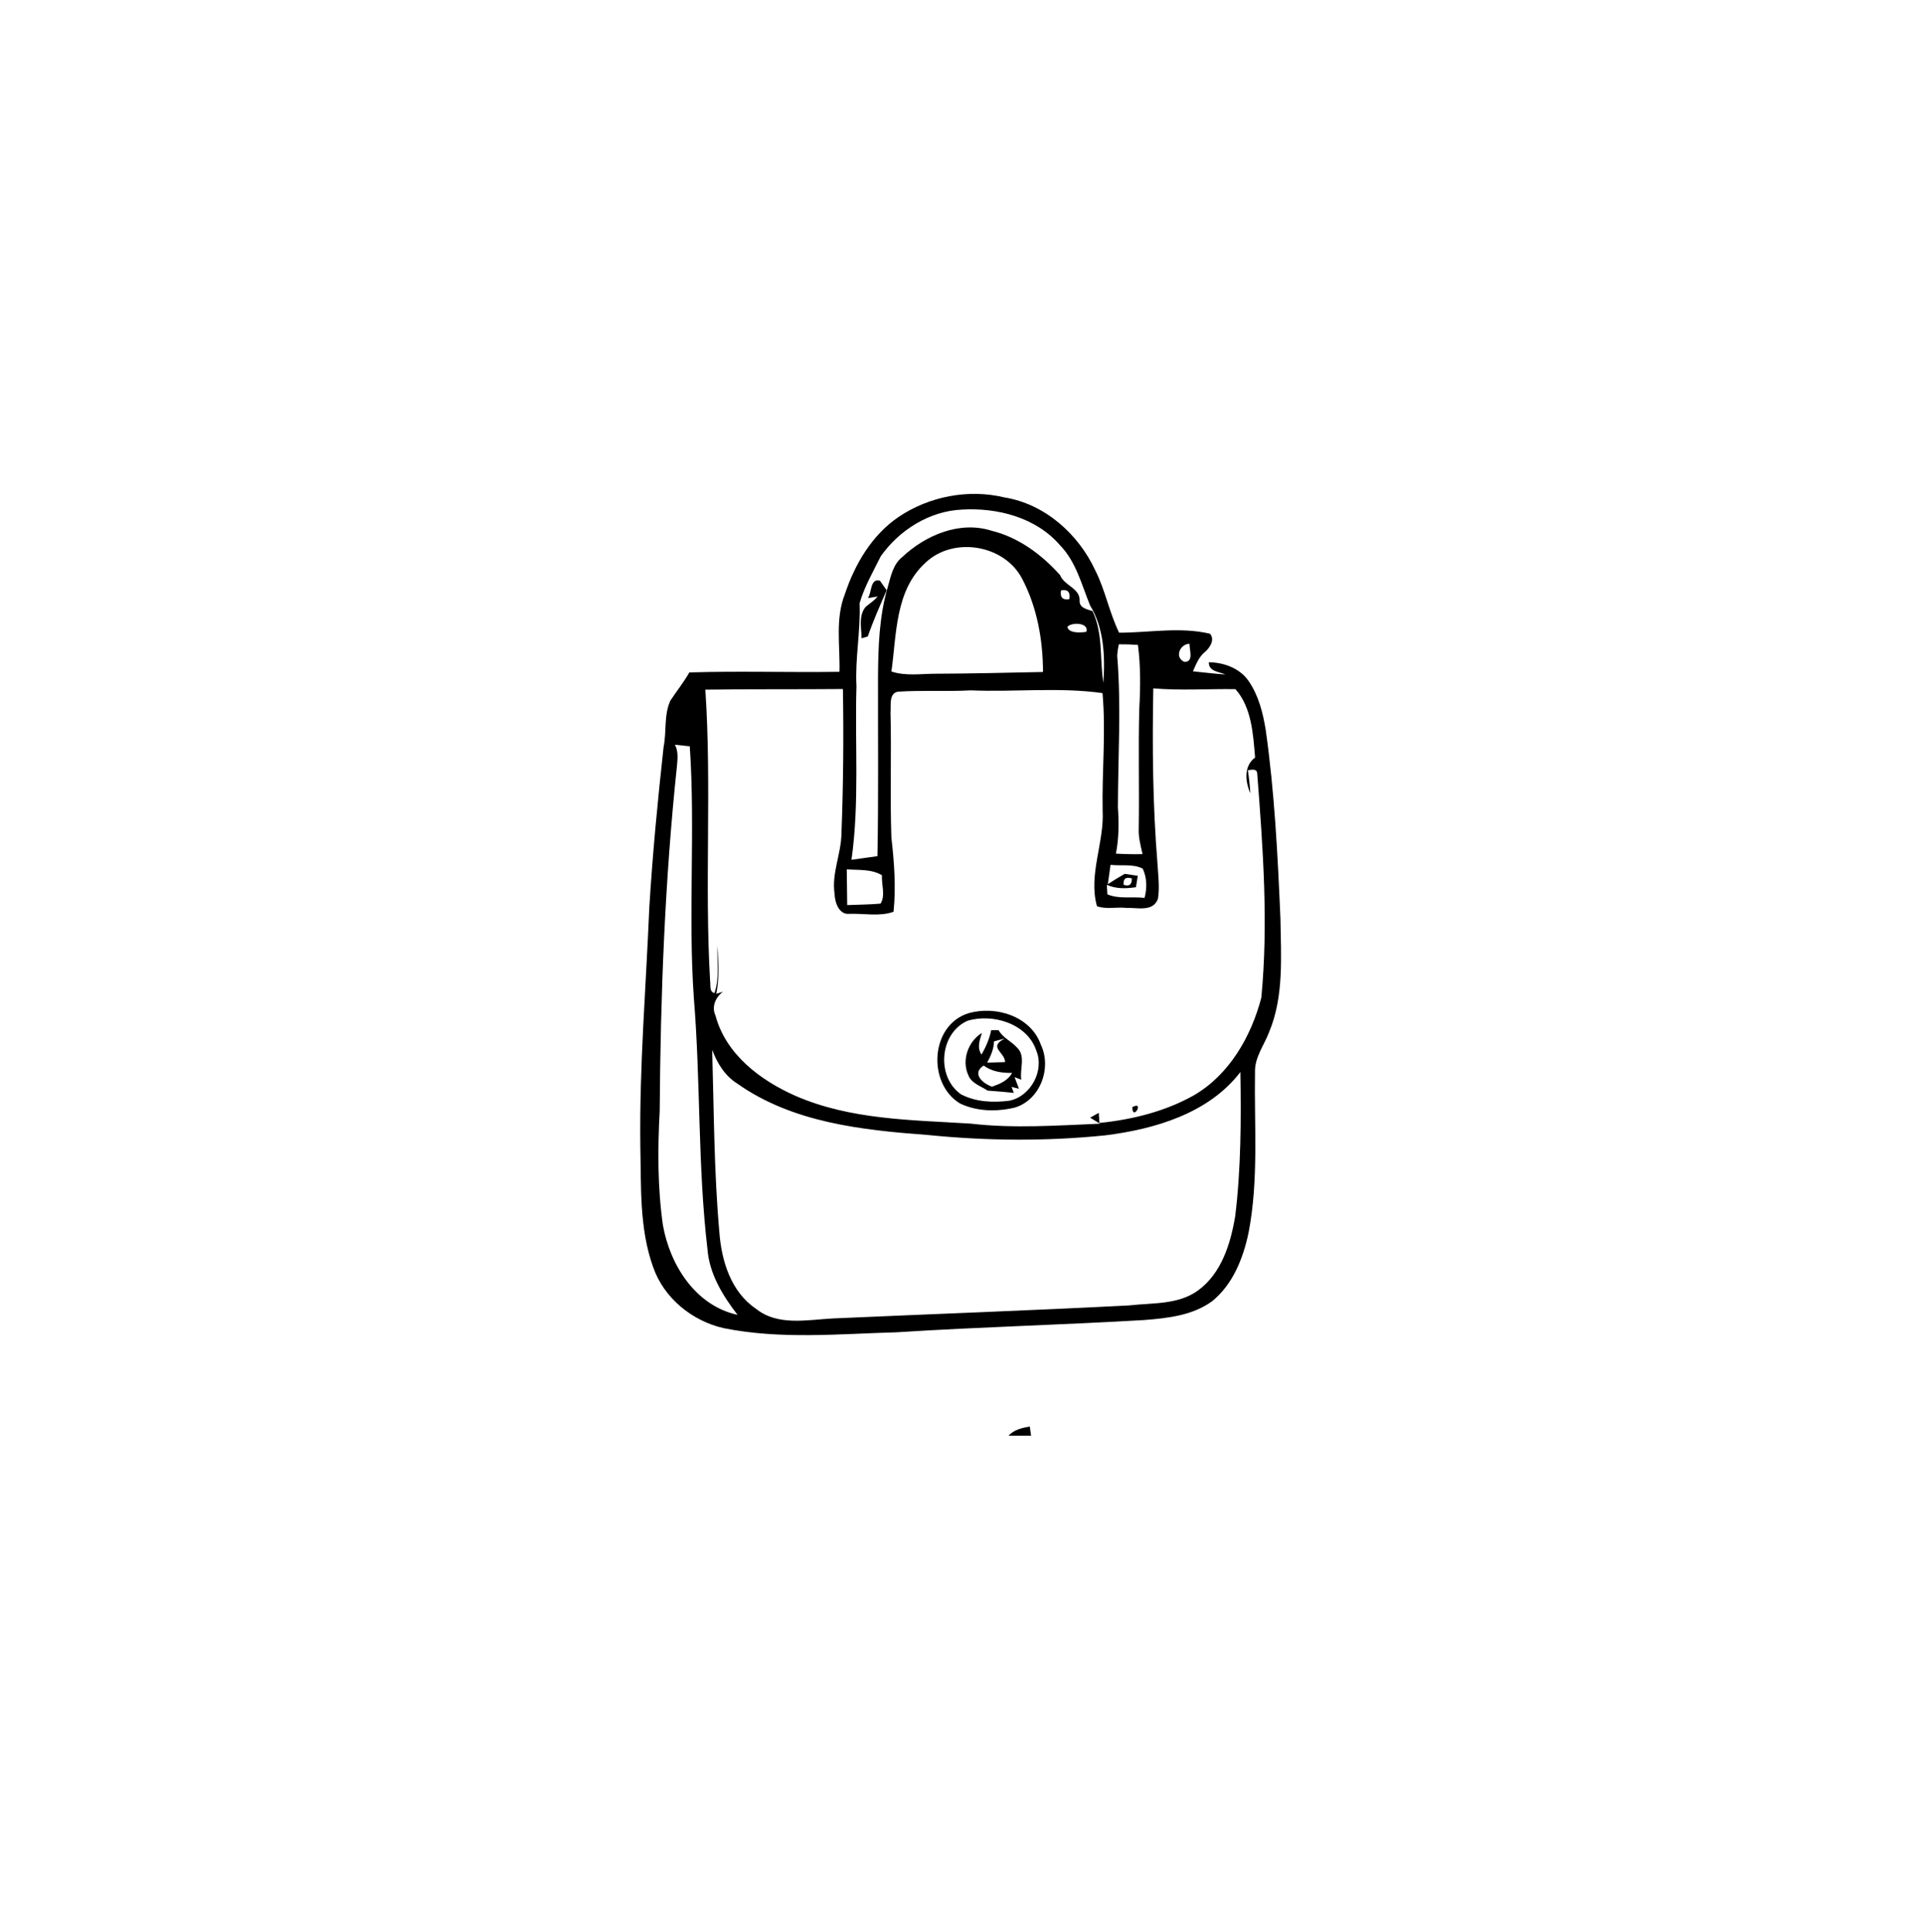 <svg width="219" height="220" viewBox="0 0 219 220" fill="none" xmlns="http://www.w3.org/2000/svg">
<path d="M102.302 58.879C105.796 56.512 110.289 55.644 114.398 56.635C118.995 57.38 122.818 60.798 124.74 64.951C125.883 67.22 126.336 69.756 127.45 72.035C130.849 72.035 134.411 71.344 137.801 72.153C138.402 72.849 137.762 73.781 137.195 74.259C136.51 74.817 136.21 75.655 135.855 76.434C137.087 76.558 138.314 76.706 139.55 76.795C138.841 76.469 137.643 76.469 137.668 75.399C139.373 75.423 141.181 76.07 142.186 77.52C143.324 79.162 143.827 81.14 144.142 83.089C145.157 90.216 145.512 97.413 145.822 104.6C145.881 108.926 146.236 113.459 144.517 117.543C143.95 119.028 142.881 120.384 142.925 122.046C142.827 128.148 143.359 134.319 142.191 140.351C141.585 143.247 140.408 146.231 138.052 148.14C135.825 149.778 132.973 150.078 130.297 150.291C120.921 150.843 111.531 151.08 102.155 151.682C95.572 151.864 88.901 152.525 82.388 151.208C78.811 150.389 75.613 147.79 74.391 144.283C72.79 139.853 73.031 135.054 72.923 130.422C72.814 121.366 73.573 112.339 73.948 103.298C74.322 97.196 74.903 91.114 75.574 85.042C75.928 83.296 75.593 81.421 76.342 79.769C77.057 78.694 77.865 77.683 78.505 76.558C84.206 76.385 89.906 76.573 95.602 76.489C95.685 73.554 95.104 70.491 96.208 67.674C97.346 64.251 99.277 60.946 102.302 58.879ZM100.307 63.329C99.44 65.075 98.445 66.796 97.893 68.68C98.026 71.832 97.365 74.955 97.538 78.121C97.341 84.707 97.893 91.346 96.971 97.891C97.957 97.758 98.942 97.62 99.928 97.477C100.056 90.69 99.977 83.903 99.992 77.11C100.011 73.662 100.13 70.155 101.105 66.826C101.45 65.617 101.701 64.256 102.746 63.427C105.396 60.931 109.294 59.274 112.915 60.423C116.014 61.183 118.655 63.151 120.734 65.489C121.202 66.673 122.892 66.915 122.956 68.281C122.853 69.213 123.745 69.346 124.42 69.578C125.656 72.153 125.218 75.039 125.656 77.737C125.863 74.757 125.74 71.551 124.144 68.932C123.178 66.574 122.552 63.955 120.719 62.076C117.99 58.909 113.585 57.779 109.54 58.021C105.845 58.189 102.416 60.344 100.307 63.329ZM105.377 64.088C101.938 67.225 102.11 72.212 101.519 76.454C103.16 76.997 104.909 76.706 106.599 76.706C110.663 76.696 114.723 76.587 118.783 76.508C118.773 72.858 118.113 69.129 116.398 65.879C114.368 61.987 108.535 61.045 105.377 64.088ZM120.838 67.216C120.7 68.01 121.01 68.345 121.779 68.217C121.917 67.408 121.601 67.072 120.838 67.216ZM121.552 71.369C121.69 72.123 123.094 72.04 123.715 71.936C124.065 70.9 122.074 70.792 121.552 71.369ZM127.42 73.357C127.321 73.791 127.257 74.23 127.233 74.674C127.701 80.415 127.321 86.181 127.312 91.933C127.435 93.689 127.425 95.46 127.085 97.191C128.095 97.245 129.105 97.27 130.115 97.245C129.913 96.308 129.647 95.371 129.682 94.404C129.76 89.802 129.617 85.2 129.75 80.603C129.884 78.21 129.903 75.803 129.593 73.426C128.869 73.371 128.144 73.347 127.42 73.357ZM134.87 75.354C135.993 75.409 135.446 73.963 135.466 73.292C134.387 73.322 133.717 74.831 134.87 75.354ZM131.342 78.373C131.219 85.012 131.278 91.662 131.815 98.286C131.894 99.633 132.081 100.989 131.874 102.331C131.322 103.86 129.504 103.317 128.272 103.367C127.164 103.238 125.981 103.559 124.927 103.174C123.917 99.583 125.784 95.904 125.572 92.244C125.489 87.799 125.957 83.34 125.558 78.911C120.586 78.215 115.561 78.812 110.565 78.6C107.791 78.753 105.012 78.565 102.243 78.753C101.204 78.97 101.489 80.321 101.415 81.101C101.534 85.851 101.351 90.606 101.514 95.351C101.834 98.153 102.051 100.989 101.76 103.806C100.194 104.378 98.376 103.983 96.72 104.042C95.538 104.166 95.07 102.711 95.045 101.764C94.695 99.43 95.794 97.23 95.828 94.917C96.04 89.427 96.085 83.937 95.996 78.447C90.773 78.496 85.551 78.442 80.328 78.521C81.062 89.56 80.225 100.634 80.87 111.683C80.944 112.147 80.752 112.916 81.363 113.064C81.974 111.362 81.619 109.493 81.718 107.717C81.787 109.527 81.949 111.357 81.57 113.153L82.343 112.906C81.496 113.523 81.008 114.623 81.486 115.634C82.659 120.029 86.57 122.984 90.547 124.745C96.833 127.502 103.805 127.507 110.53 127.926C115.428 128.498 120.37 128.138 125.277 127.936C124.902 127.704 124.528 127.472 124.149 127.25L125.129 126.703C125.149 126.989 125.188 127.566 125.208 127.852C128.938 127.472 132.677 126.55 135.963 124.705C140.013 122.347 142.482 118.012 143.645 113.592C144.462 105.098 143.832 96.54 143.176 88.056C143.132 87.459 142.497 87.651 142.112 87.691C142.245 88.559 142.339 89.437 142.393 90.32C141.812 88.983 141.624 87.222 142.935 86.246C142.713 83.587 142.546 80.543 140.698 78.462C137.584 78.417 134.456 78.639 131.342 78.373ZM76.864 84.79C77.254 85.516 77.17 86.359 77.101 87.143C75.716 100.2 75.219 113.35 75.13 126.481C74.894 130.812 74.884 135.182 75.495 139.483C76.303 144.041 79.21 148.653 83.994 149.699C82.309 147.514 80.791 145.052 80.57 142.236C79.451 132.735 79.801 123.141 79.017 113.617C78.352 104.082 79.2 94.508 78.554 84.968C78.131 84.924 77.288 84.835 76.864 84.79ZM126.474 98.464C126.395 99.011 126.238 100.111 126.164 100.664C126.789 100.249 127.44 99.865 128.09 99.49C128.465 99.544 129.209 99.652 129.578 99.712C129.504 100.141 129.435 100.575 129.366 101.009C128.253 101.177 127.095 101.216 126.05 100.738L126.114 101.823C127.42 102.385 128.952 102.059 130.347 102.227C130.642 101.142 130.623 99.924 130.14 98.903C129.056 98.32 127.676 98.612 126.474 98.464ZM96.434 98.977C96.454 100.333 96.469 101.69 96.484 103.046C97.75 102.992 99.021 102.992 100.282 102.878C100.864 101.961 100.376 100.703 100.44 99.647C99.228 98.922 97.779 99.085 96.434 98.977ZM127.962 100.738C128.603 100.95 128.918 100.708 128.898 100.012C128.208 99.805 127.898 100.047 127.962 100.738ZM81.106 119.526C81.308 126.451 81.308 133.396 81.924 140.302C82.171 143.567 83.24 147.075 86.088 149.003C88.561 151.001 91.936 150.261 94.853 150.108C106.091 149.61 117.339 149.205 128.573 148.628C131.209 148.322 134.16 148.569 136.412 146.941C139.107 144.993 140.141 141.614 140.669 138.482C141.334 133.031 141.349 127.536 141.26 122.056C137.658 126.762 131.504 128.562 125.868 129.263C119.128 129.953 112.324 129.894 105.584 129.214C98.129 128.661 90.226 127.803 83.949 123.359C82.55 122.481 81.673 121.04 81.106 119.526Z" fill="black"/>
<path d="M98.834 68.094C99.297 67.526 99.065 65.795 100.213 66.115C100.405 66.387 100.785 66.934 100.977 67.206C100.213 68.942 99.45 70.673 98.829 72.464L98.119 72.671C98.105 71.492 97.75 70.106 98.578 69.1C99.041 68.71 99.563 68.385 99.947 67.911L98.834 68.094Z" fill="black"/>
<path d="M110.259 115.373C113.348 114.455 117.369 115.669 118.532 118.929C119.803 121.588 118.482 125.194 115.605 126.091C113.55 126.594 111.245 126.56 109.313 125.623C105.598 123.354 105.933 116.744 110.259 115.373ZM110.156 116.231C106.978 117.676 106.608 122.609 109.441 124.592C111.126 125.47 113.107 125.559 114.96 125.317C117.384 124.819 118.98 121.889 118.009 119.59C116.97 116.517 113.013 115.348 110.156 116.231Z" fill="black"/>
<path d="M112.88 117.286C113.092 117.286 113.511 117.286 113.723 117.286C114.206 118.164 115.186 118.549 115.832 119.279C116.842 120.246 116.108 121.721 116.31 122.924L115.546 122.638C115.669 122.969 115.92 123.625 116.044 123.955L115.201 123.748L115.457 124.429C114.457 124.325 113.462 124.236 112.462 124.167C111.713 123.644 110.649 123.363 110.289 122.441C109.481 120.729 110.244 118.574 111.826 117.602C111.575 118.421 111.235 119.279 111.782 120.068C112.274 119.195 112.688 118.273 112.88 117.286ZM113.201 118.564C113.186 119.432 112.826 120.226 112.427 120.986C113.107 120.971 113.787 120.951 114.467 120.922C114.427 119.762 112.462 119.225 114.452 118.228C114.142 118.312 113.516 118.48 113.201 118.564ZM112.979 123.723C113.876 123.403 114.787 123.038 115.26 122.15C114.117 122.17 112.969 122.017 112.028 121.316C110.614 122.219 111.92 123.368 112.979 123.723Z" fill="black"/>
<path d="M128.957 126.047C128.952 127.714 130.401 125.282 128.957 126.047V126.047Z" fill="black"/>
<path d="M114.856 163.456C115.492 162.765 116.399 162.573 117.276 162.41C117.315 162.671 117.389 163.194 117.423 163.456H114.856Z" fill="black"/>
</svg>
